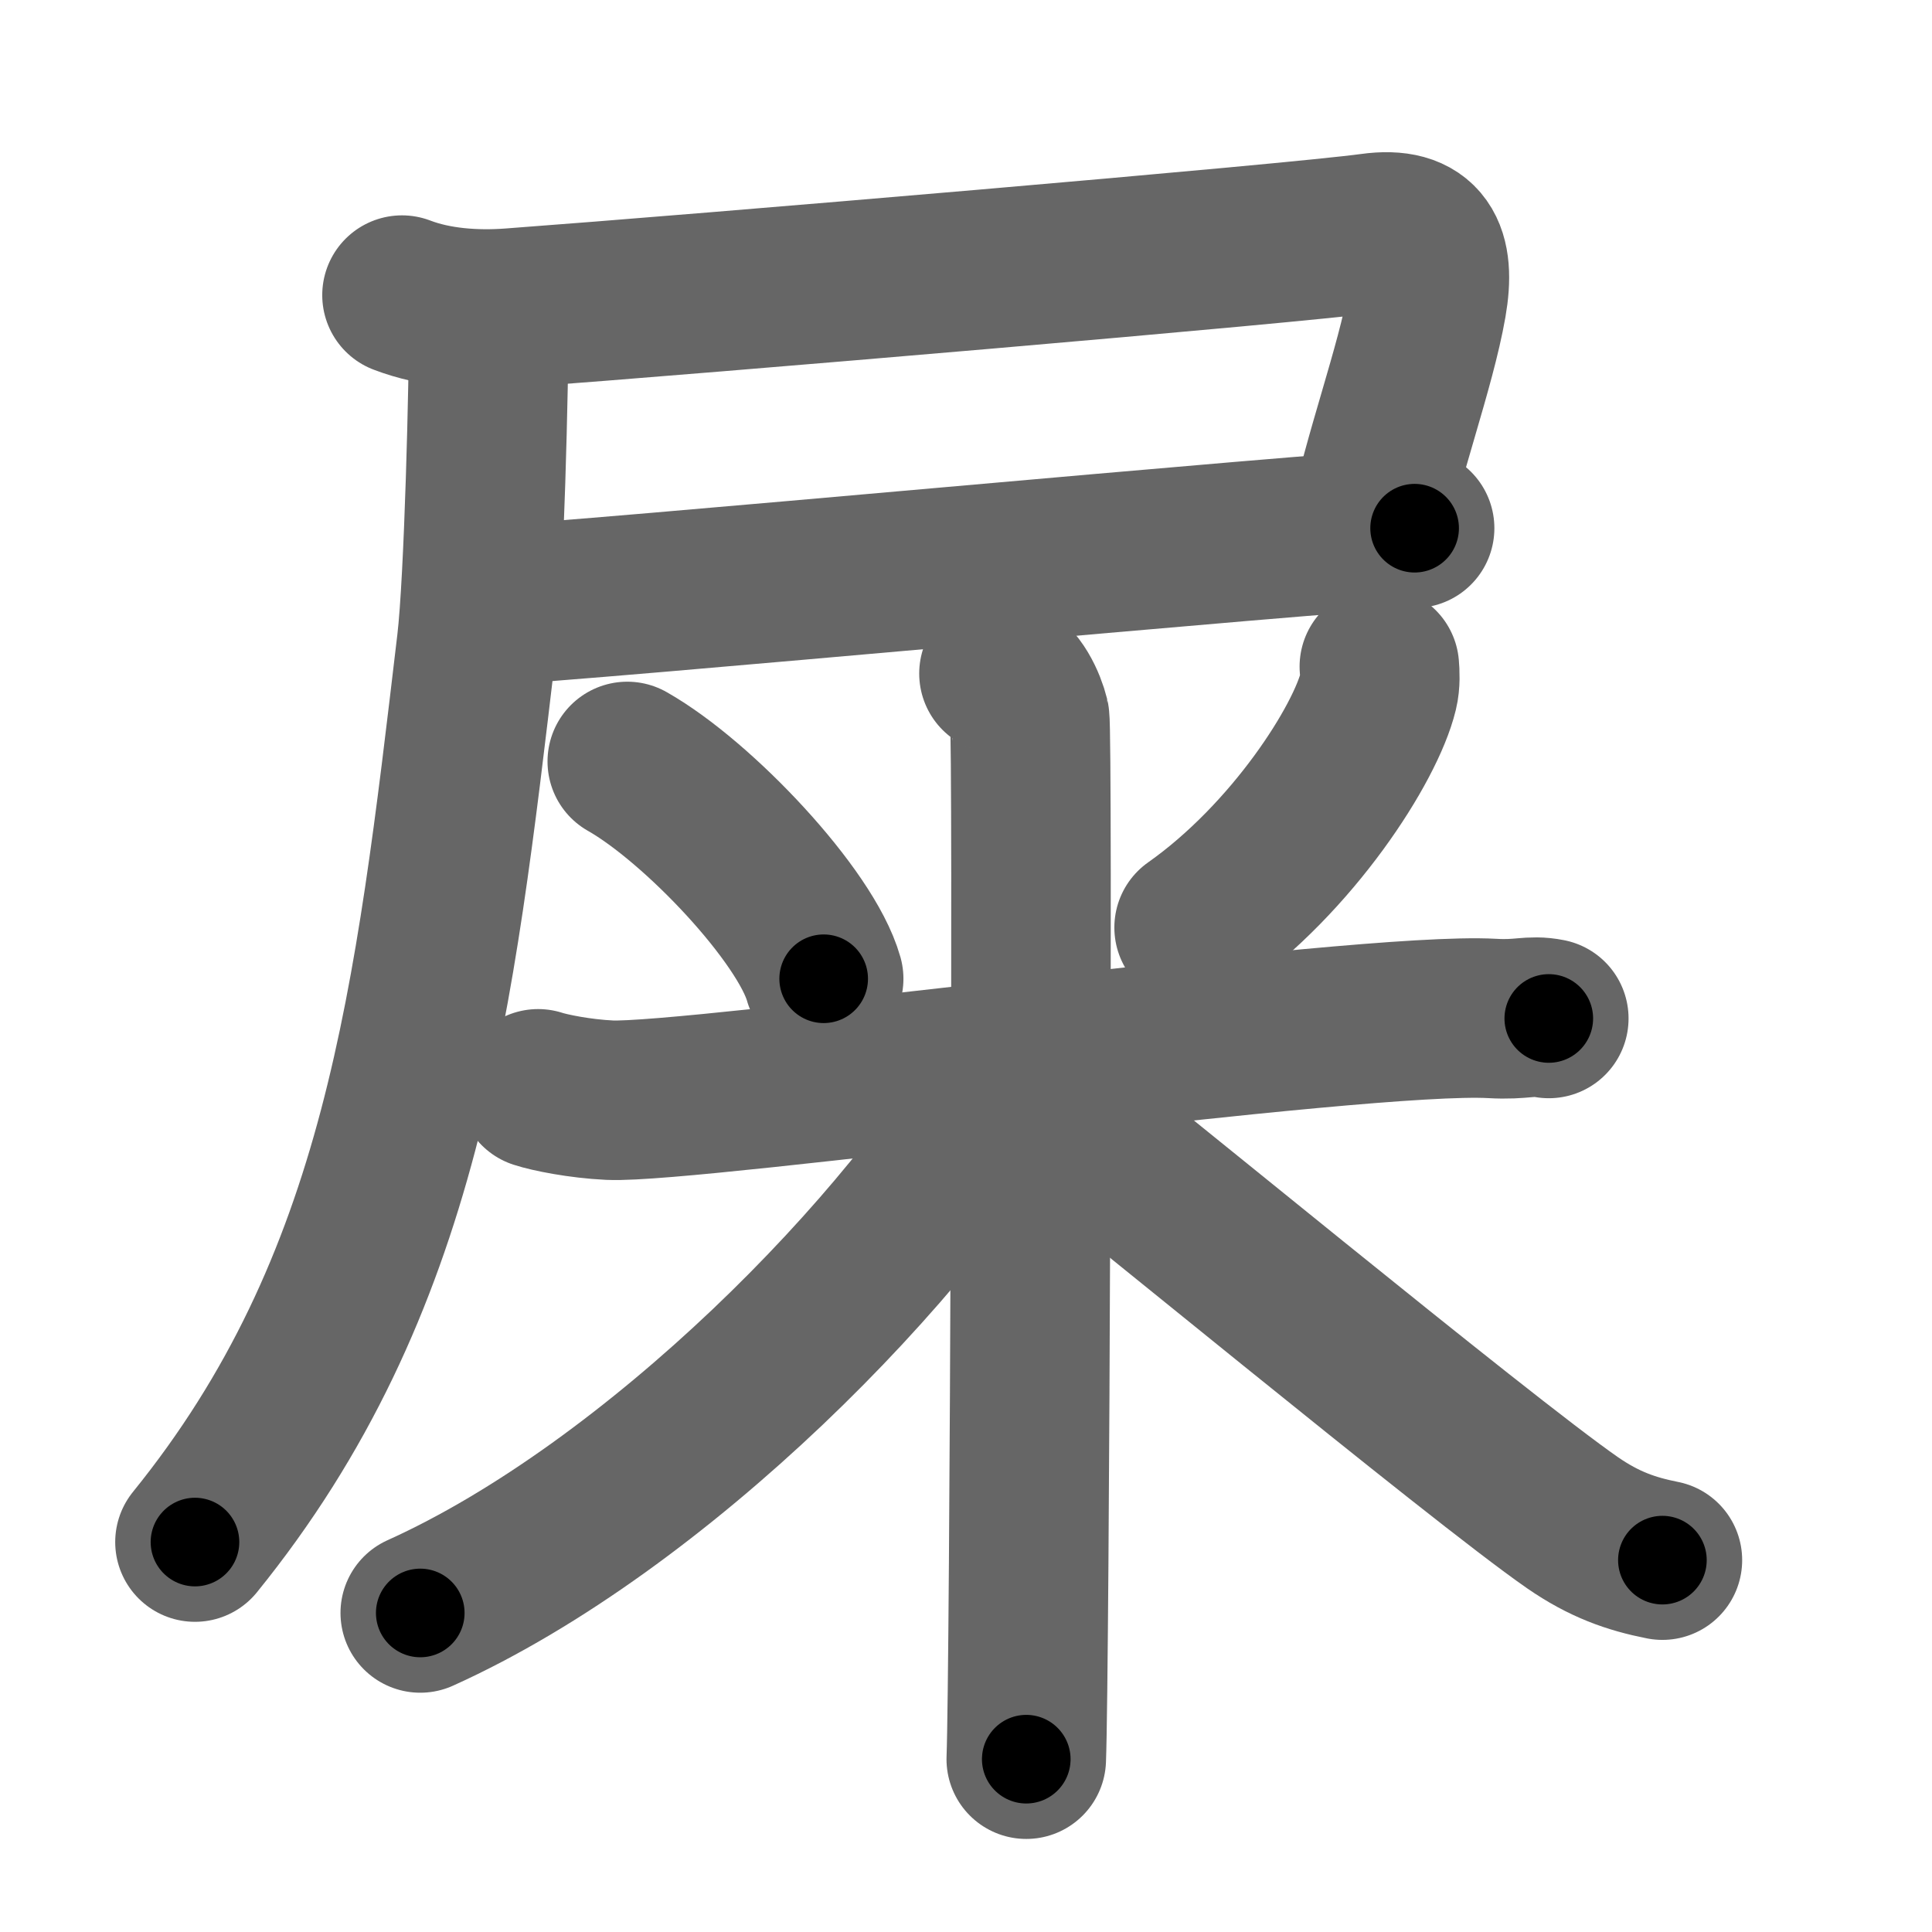 <svg xmlns="http://www.w3.org/2000/svg" width="109" height="109" viewBox="0 0 109 109" id="5c4e"><g fill="none" stroke="#666" stroke-width="9" stroke-linecap="round" stroke-linejoin="round"><g><g><path d="M22.68,16.65c1.91,0.73,4.13,0.88,6.16,0.73C39.8,16.57,73,13.75,77.37,13.15c2.88-0.4,3.63,1.1,3.13,3.97c-0.63,3.61-2.5,8.63-3.37,12.94" /><path d="M27.4,34.17c5.5-0.24,46.67-4.13,52.41-4.37" /><path d="M27.58,17.83c0,3.82-0.27,14.92-0.69,18.47C24.5,56.5,22.75,72.5,11,87" /></g><g><path d="M35.39,42.96c4.02,2.28,10.08,8.72,11.08,12.26" /><path d="M77.82,37.61c0.03,0.35,0.06,0.9-0.06,1.39c-0.71,2.94-4.8,9.39-10.39,13.33" /><path d="M30.36,61.43c0.64,0.21,2.34,0.56,4.04,0.64c4.68,0.21,42.34-5.03,49.79-4.61c1.7,0.1,2.13-0.21,3.19,0" /><path d="M56.36,38c0.96,0.38,1.54,1.73,1.73,2.5c0.19,0.77,0,53.94-0.19,58.75" /><path d="M57.36,59.95C51.43,70.37,37.03,84.99,23.71,91" /><path d="M57.51,61.11c4.82,3.69,25.97,21.17,31.21,24.8c1.78,1.23,3.3,1.76,5.07,2.11" /></g></g></g><g fill="none" stroke="#000" stroke-width="5" stroke-linecap="round" stroke-linejoin="round"><g><g><path d="M22.68,16.65c1.91,0.73,4.13,0.88,6.16,0.73C39.8,16.57,73,13.75,77.37,13.15c2.88-0.4,3.63,1.1,3.13,3.97c-0.63,3.61-2.5,8.63-3.37,12.94" stroke-dasharray="74.737" stroke-dashoffset="74.737"><animate attributeName="stroke-dashoffset" values="74.737;74.737;0" dur="0.562s" fill="freeze" begin="0s;5c4e.click" /></path><path d="M27.4,34.17c5.5-0.24,46.67-4.13,52.41-4.37" stroke-dasharray="52.594" stroke-dashoffset="52.594"><animate attributeName="stroke-dashoffset" values="52.594" fill="freeze" begin="5c4e.click" /><animate attributeName="stroke-dashoffset" values="52.594;52.594;0" keyTimes="0;0.517;1" dur="1.088s" fill="freeze" begin="0s;5c4e.click" /></path><path d="M27.58,17.83c0,3.82-0.27,14.92-0.69,18.47C24.5,56.5,22.75,72.5,11,87" stroke-dasharray="72.445" stroke-dashoffset="72.445"><animate attributeName="stroke-dashoffset" values="72.445" fill="freeze" begin="5c4e.click" /><animate attributeName="stroke-dashoffset" values="72.445;72.445;0" keyTimes="0;0.666;1" dur="1.633s" fill="freeze" begin="0s;5c4e.click" /></path></g><g><path d="M35.39,42.96c4.02,2.28,10.08,8.72,11.08,12.26" stroke-dasharray="16.776" stroke-dashoffset="16.776"><animate attributeName="stroke-dashoffset" values="16.776" fill="freeze" begin="5c4e.click" /><animate attributeName="stroke-dashoffset" values="16.776;16.776;0" keyTimes="0;0.907;1" dur="1.801s" fill="freeze" begin="0s;5c4e.click" /></path><path d="M77.82,37.61c0.03,0.35,0.06,0.9-0.06,1.39c-0.71,2.94-4.8,9.39-10.39,13.33" stroke-dasharray="18.557" stroke-dashoffset="18.557"><animate attributeName="stroke-dashoffset" values="18.557" fill="freeze" begin="5c4e.click" /><animate attributeName="stroke-dashoffset" values="18.557;18.557;0" keyTimes="0;0.906;1" dur="1.987s" fill="freeze" begin="0s;5c4e.click" /></path><path d="M30.36,61.43c0.64,0.21,2.34,0.56,4.04,0.64c4.68,0.21,42.34-5.03,49.79-4.61c1.7,0.1,2.13-0.21,3.19,0" stroke-dasharray="57.324" stroke-dashoffset="57.324"><animate attributeName="stroke-dashoffset" values="57.324" fill="freeze" begin="5c4e.click" /><animate attributeName="stroke-dashoffset" values="57.324;57.324;0" keyTimes="0;0.776;1" dur="2.56s" fill="freeze" begin="0s;5c4e.click" /></path><path d="M56.36,38c0.96,0.38,1.54,1.73,1.73,2.5c0.19,0.77,0,53.94-0.19,58.75" stroke-dasharray="61.894" stroke-dashoffset="61.894"><animate attributeName="stroke-dashoffset" values="61.894" fill="freeze" begin="5c4e.click" /><animate attributeName="stroke-dashoffset" values="61.894;61.894;0" keyTimes="0;0.846;1" dur="3.025s" fill="freeze" begin="0s;5c4e.click" /></path><path d="M57.36,59.95C51.43,70.37,37.03,84.99,23.71,91" stroke-dasharray="46.384" stroke-dashoffset="46.384"><animate attributeName="stroke-dashoffset" values="46.384" fill="freeze" begin="5c4e.click" /><animate attributeName="stroke-dashoffset" values="46.384;46.384;0" keyTimes="0;0.867;1" dur="3.489s" fill="freeze" begin="0s;5c4e.click" /></path><path d="M57.51,61.11c4.82,3.69,25.97,21.17,31.21,24.8c1.78,1.23,3.3,1.76,5.07,2.11" stroke-dasharray="45.403" stroke-dashoffset="45.403"><animate attributeName="stroke-dashoffset" values="45.403" fill="freeze" begin="5c4e.click" /><animate attributeName="stroke-dashoffset" values="45.403;45.403;0" keyTimes="0;0.885;1" dur="3.943s" fill="freeze" begin="0s;5c4e.click" /></path></g></g></g></svg>
